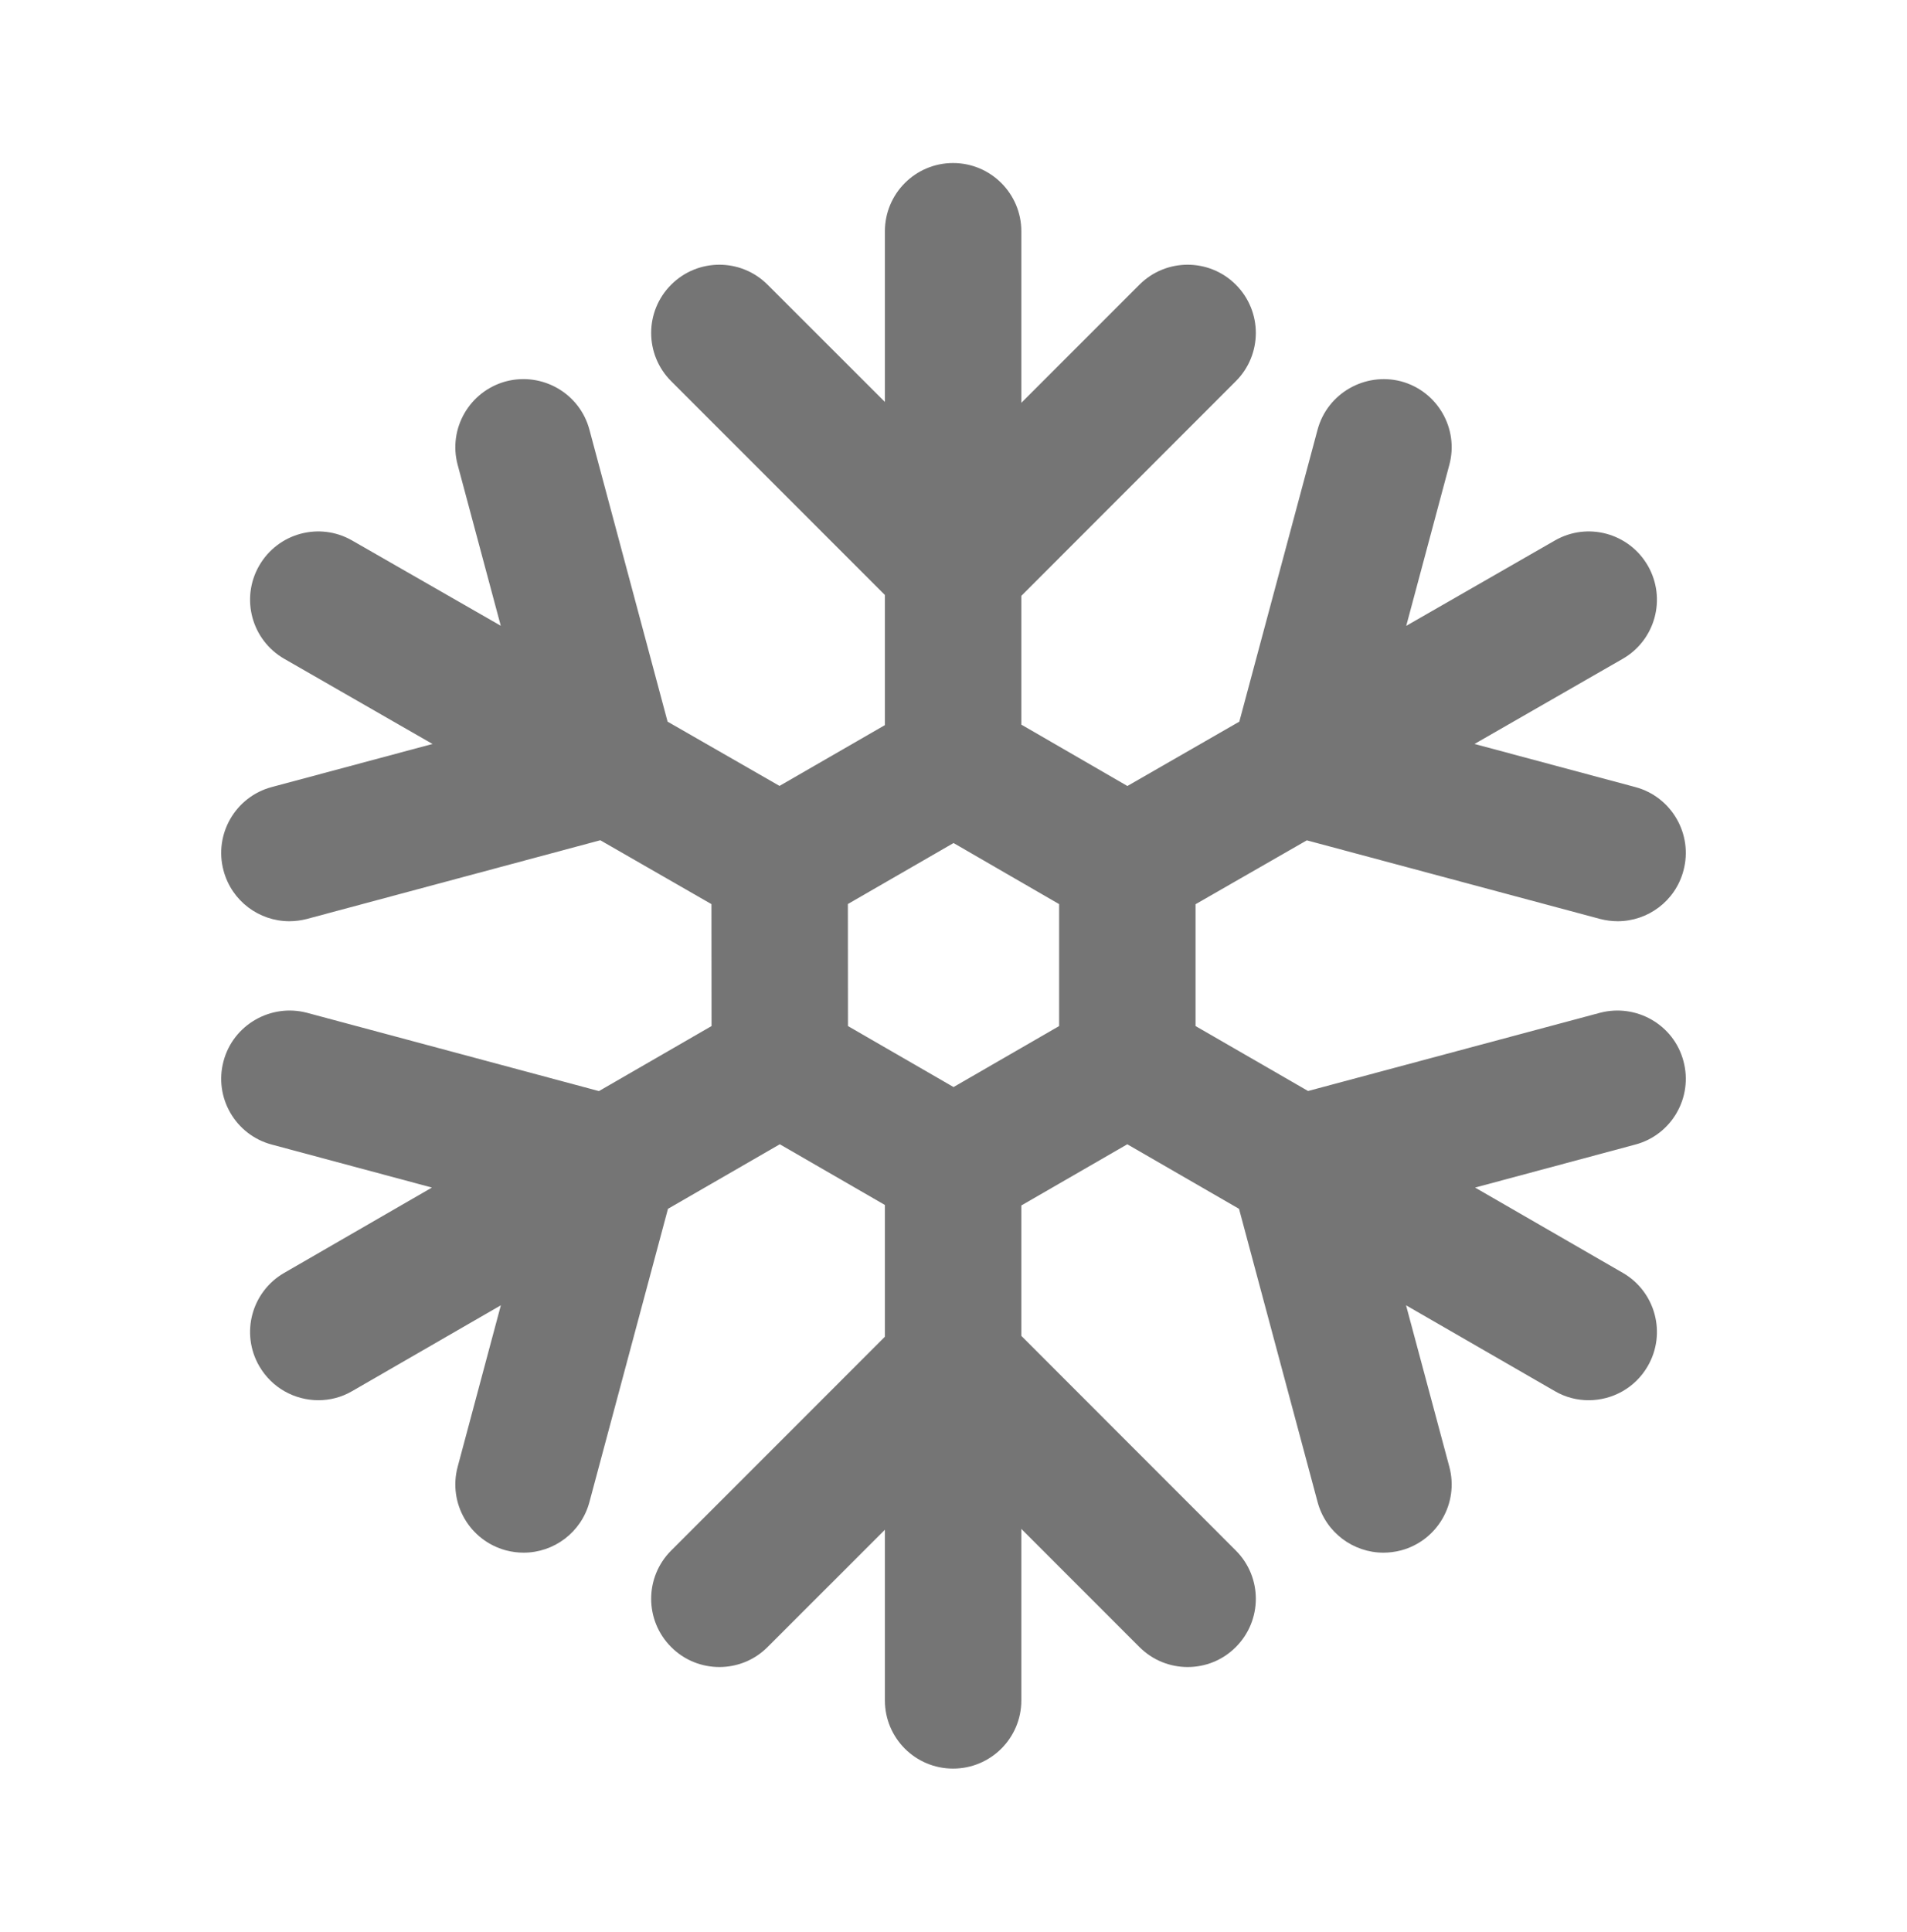 <?xml version="1.0" encoding="utf-8"?>
<!-- Generator: Adobe Illustrator 17.0.0, SVG Export Plug-In . SVG Version: 6.00 Build 0)  -->
<!DOCTYPE svg PUBLIC "-//W3C//DTD SVG 1.1//EN" "http://www.w3.org/Graphics/SVG/1.1/DTD/svg11.dtd">
<svg version="1.1" id="Laag_1" xmlns="http://www.w3.org/2000/svg" xmlns:xlink="http://www.w3.org/1999/xlink" x="0px" y="0px"
	 width="19.833px" height="20.083px" viewBox="0 0 19.833 20.083" enable-background="new 0 0 19.833 20.083" xml:space="preserve">
<path fill="#757575" d="M11.015,10.668l-1.098,0.634l-1.098-0.634L8.818,9.399l1.099-0.634L11.015,9.4V10.668z M16.64,10.53
	l-3.036,0.813l-1.17-0.675V9.401l1.157-0.664l3.049,0.817c0.061,0.016,0.123,0.024,0.184,0.024c0.313,0,0.6-0.209,0.684-0.526
	c0.102-0.378-0.123-0.768-0.501-0.869l-1.672-0.448l1.541-0.885c0.34-0.195,0.457-0.628,0.262-0.968
	c-0.196-0.34-0.628-0.458-0.968-0.262l-1.545,0.887l0.448-1.673c0.102-0.378-0.123-0.767-0.501-0.869
	c-0.377-0.098-0.767,0.124-0.869,0.502l-0.814,3.036l-1.164,0.669l-1.103-0.638V6.195l2.231-2.232c0.277-0.277,0.277-0.726,0-1.003
	s-0.726-0.277-1.003,0l-1.228,1.228V2.405c0-0.392-0.318-0.71-0.71-0.71s-0.709,0.318-0.709,0.71v1.774L7.983,2.96
	c-0.277-0.277-0.726-0.277-1.003,0c-0.277,0.277-0.277,0.726,0,1.003l2.223,2.223v1.353L8.107,8.171L6.943,7.503L6.13,4.467
	C6.029,4.089,5.64,3.866,5.262,3.965C4.883,4.067,4.658,4.456,4.76,4.834l0.448,1.672L3.663,5.62
	C3.323,5.424,2.89,5.542,2.695,5.882C2.5,6.222,2.617,6.655,2.957,6.85l1.541,0.885L2.826,8.183
	C2.448,8.284,2.223,8.674,2.325,9.052C2.41,9.369,2.696,9.578,3.009,9.578c0.061,0,0.123-0.008,0.184-0.024l3.05-0.818L7.399,9.4
	L7.4,10.668l-1.171,0.676L3.193,10.53c-0.376-0.099-0.767,0.124-0.868,0.502C2.223,11.41,2.448,11.799,2.826,11.9l1.666,0.447
	l-1.536,0.887c-0.34,0.196-0.456,0.63-0.26,0.969c0.132,0.228,0.37,0.355,0.615,0.355c0.12,0,0.242-0.03,0.354-0.096l1.544-0.891
	L4.76,15.249c-0.102,0.38,0.123,0.768,0.502,0.87c0.061,0.016,0.123,0.024,0.184,0.024c0.313,0,0.599-0.209,0.684-0.526l0.817-3.049
	l1.163-0.671l1.093,0.631v1.37L6.98,16.121c-0.277,0.277-0.277,0.726,0,1.003c0.138,0.139,0.32,0.208,0.502,0.208
	c0.181,0,0.363-0.069,0.501-0.208l1.22-1.219v1.774c0,0.392,0.317,0.709,0.709,0.709c0.392,0,0.71-0.317,0.71-0.709v-1.783
	l1.228,1.228c0.139,0.139,0.32,0.208,0.502,0.208s0.363-0.069,0.501-0.208c0.277-0.277,0.277-0.726,0-1.003l-2.231-2.232v-1.356
	l1.102-0.636l1.162,0.671l0.817,3.048c0.085,0.318,0.372,0.527,0.685,0.527c0.06,0,0.122-0.008,0.184-0.024
	c0.378-0.102,0.603-0.49,0.501-0.87l-0.45-1.678l1.545,0.891c0.112,0.066,0.234,0.096,0.354,0.096c0.245,0,0.484-0.127,0.615-0.355
	c0.196-0.339,0.08-0.773-0.259-0.969l-1.537-0.887l1.666-0.447c0.378-0.1,0.603-0.49,0.501-0.868
	C17.408,10.654,17.018,10.431,16.64,10.53"/>
</svg>
